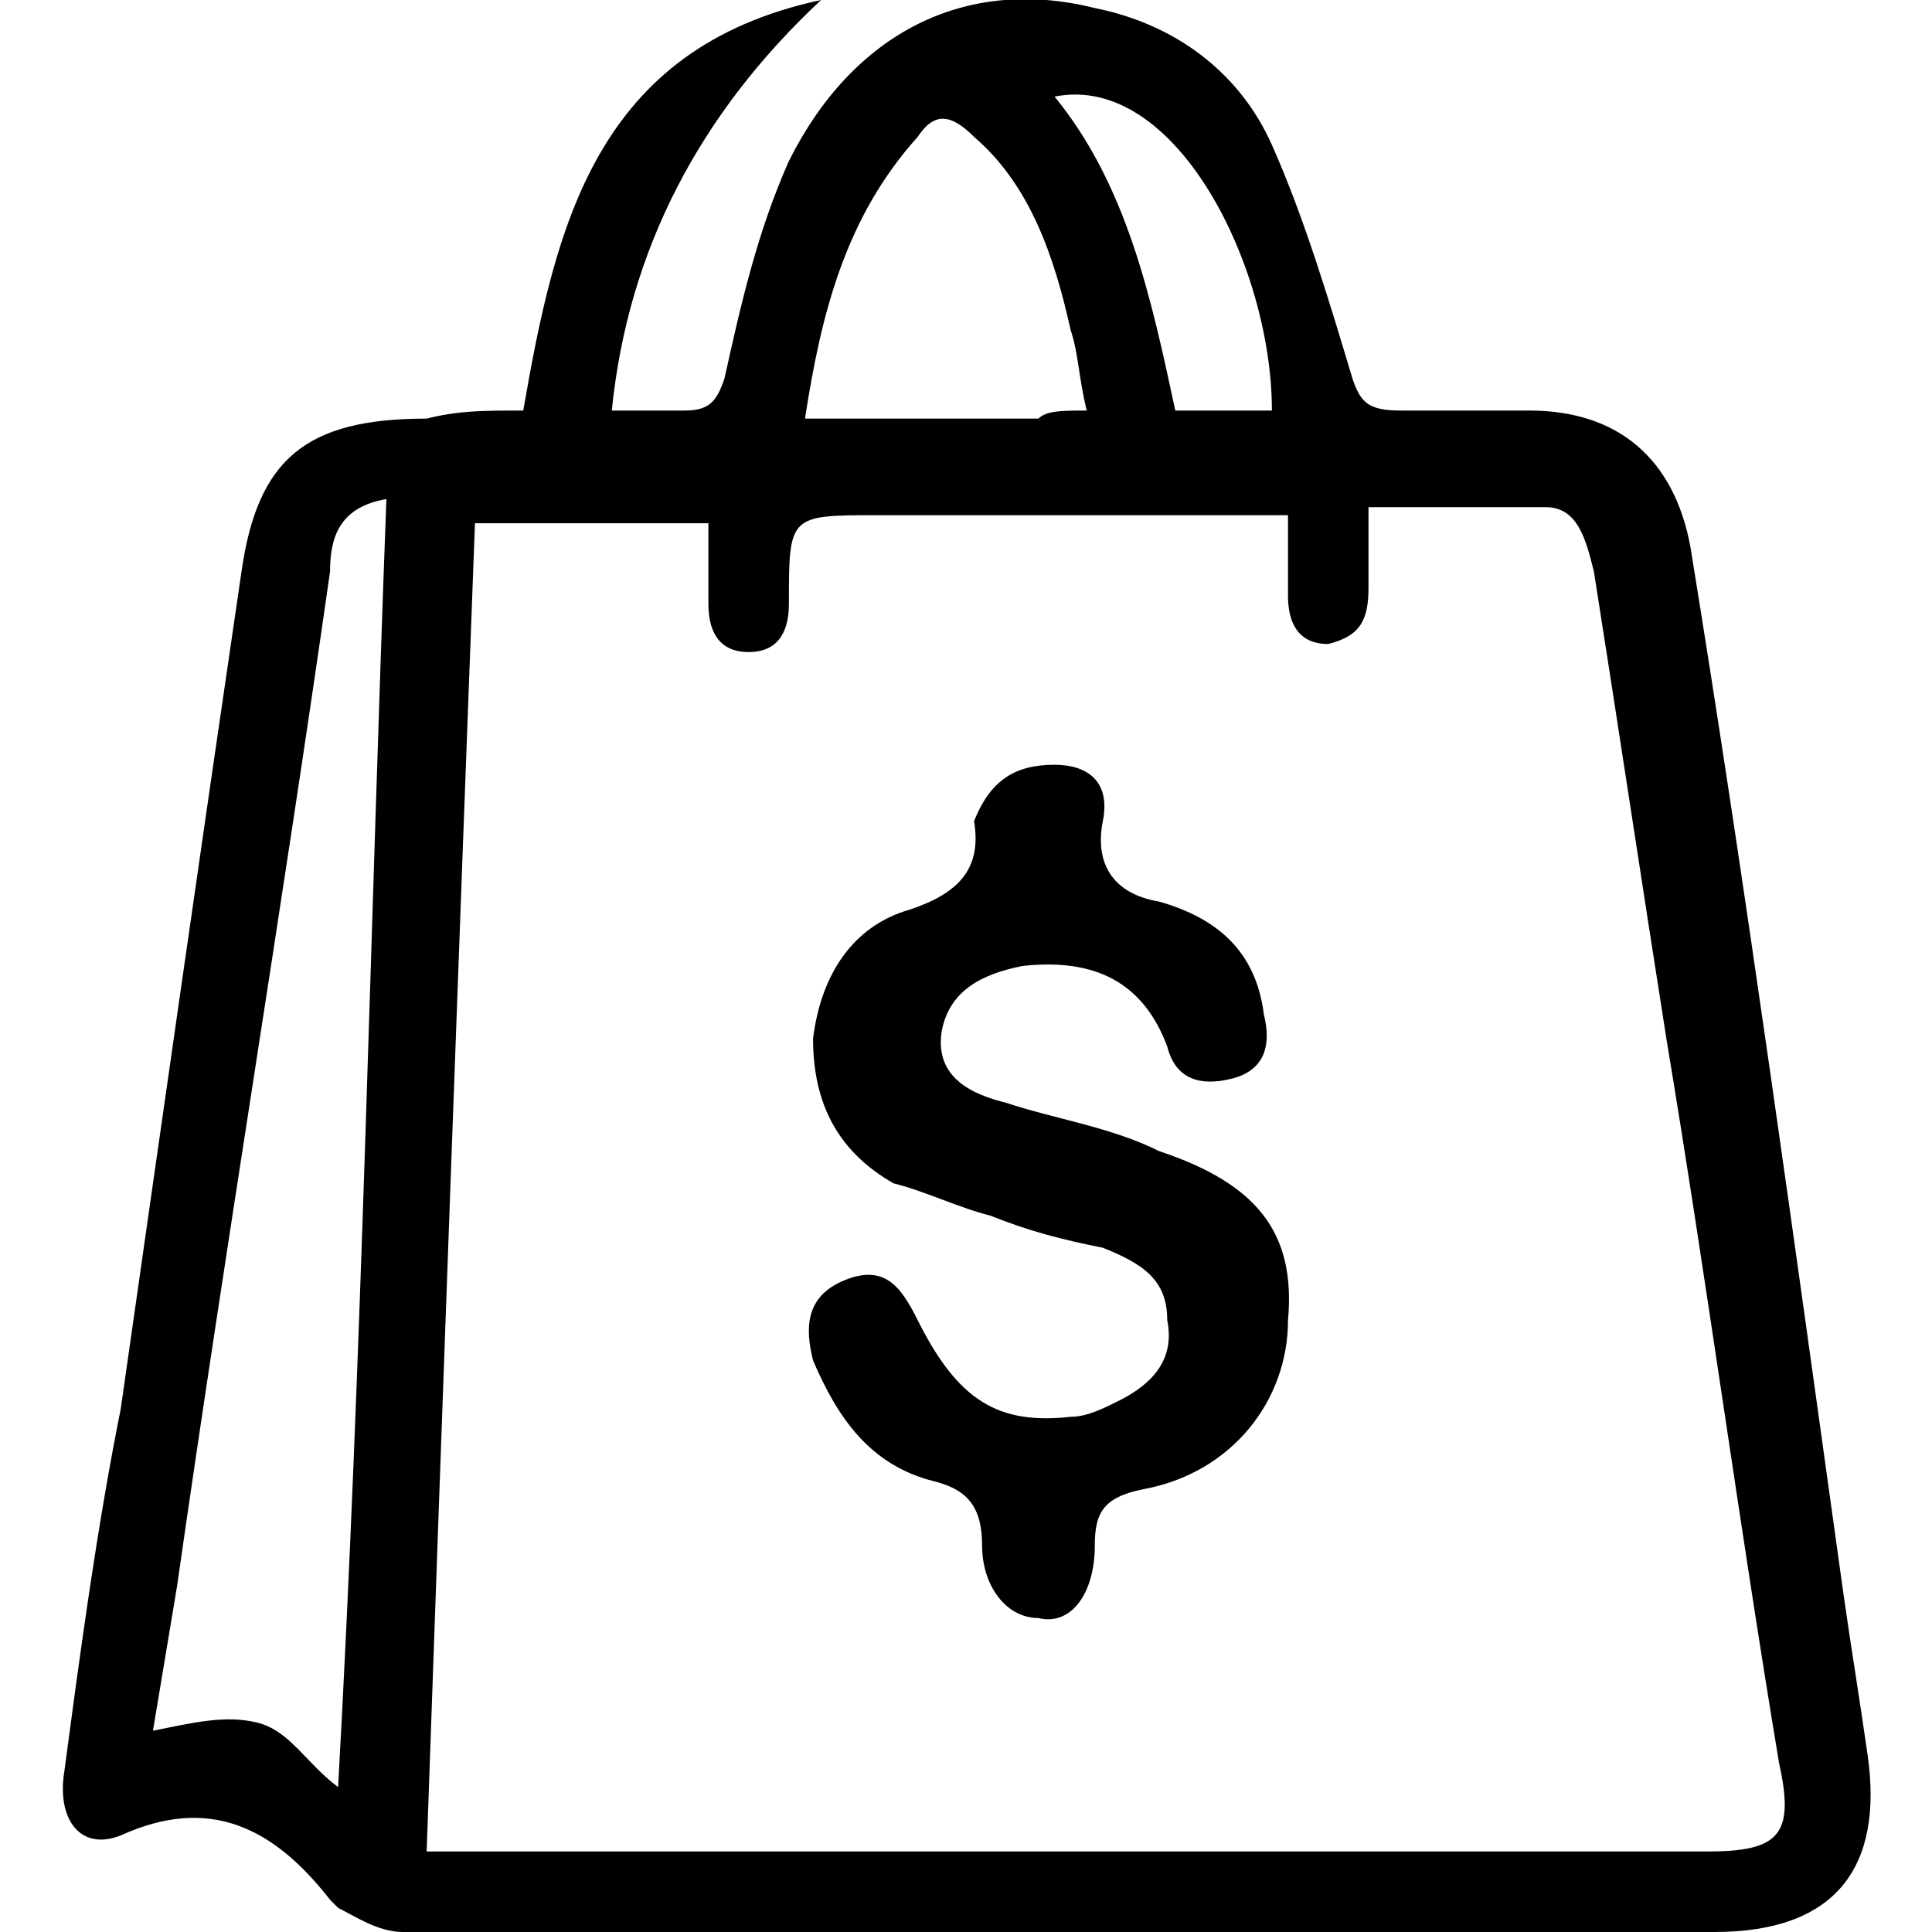 <?xml version="1.0" encoding="utf-8"?>
<!-- Generator: Adobe Illustrator 24.0.0, SVG Export Plug-In . SVG Version: 6.00 Build 0)  -->
<svg version="1.1" id="Layer_1" xmlns="http://www.w3.org/2000/svg" xmlns:xlink="http://www.w3.org/1999/xlink" x="0px" y="0px"
	 viewBox="0 0 24 24" style="enable-background:new 0 0 24 24;" xml:space="preserve">
<g>
	<path d="M6.5,5.1C6.9,2.8,7.4,0.6,10.2,0C8.7,1.4,7.8,3.1,7.6,5.1c0.3,0,0.6,0,0.9,0c0.3,0,0.4-0.1,0.5-0.4C9.2,3.8,9.4,2.9,9.8,2
		c0.8-1.6,2.2-2.3,3.8-1.9c1,0.2,1.8,0.8,2.2,1.7c0.4,0.9,0.7,1.9,1,2.9C16.9,5,17,5.1,17.4,5.1c0.5,0,1.1,0,1.6,0
		c1.1,0,1.8,0.6,2,1.7c0.7,4.3,1.3,8.7,1.9,13c0.1,0.7,0.2,1.3,0.3,2c0.2,1.4-0.4,2.2-1.9,2.2c-5.4,0-10.9,0-16.3,0
		c-0.3,0-0.6-0.2-0.8-0.3c0,0-0.1-0.1-0.1-0.1c-0.7-0.9-1.5-1.3-2.6-0.8C1,23,0.7,22.6,0.8,22c0.2-1.5,0.4-3,0.7-4.5
		C2,14,2.5,10.5,3,7.1c0.2-1.4,0.8-1.9,2.3-1.9C5.7,5.1,6,5.1,6.5,5.1z M5.3,23c0.3,0,0.5,0,0.7,0c5.1,0,10.2,0,15.2,0
		c0.9,0,1.1-0.2,0.9-1.1c-0.5-3-0.9-6-1.4-9c-0.3-1.9-0.6-3.9-0.9-5.8c-0.1-0.4-0.2-0.8-0.6-0.8c-0.7,0-1.5,0-2.2,0c0,0.4,0,0.7,0,1
		c0,0.4-0.1,0.6-0.5,0.7c-0.4,0-0.5-0.3-0.5-0.6c0-0.3,0-0.7,0-1c-0.2,0-0.4,0-0.6,0c-1.5,0-3,0-4.5,0c-1.1,0-1.1,0-1.1,1.1
		c0,0.3-0.1,0.6-0.5,0.6c-0.4,0-0.5-0.3-0.5-0.6c0-0.3,0-0.7,0-1c-1,0-1.9,0-2.9,0C5.7,11.8,5.5,17.3,5.3,23z M4.8,6.2
		C4.2,6.3,4.1,6.7,4.1,7.1c-0.6,4.2-1.3,8.4-1.9,12.6c-0.1,0.6-0.2,1.2-0.3,1.8c0.5-0.1,0.9-0.2,1.3-0.1c0.4,0.1,0.6,0.5,1,0.8
		C4.5,16.8,4.6,11.5,4.8,6.2z M13.5,5.1c-0.1-0.4-0.1-0.7-0.2-1c-0.2-0.9-0.5-1.8-1.2-2.4c-0.3-0.3-0.5-0.3-0.7,0
		c-0.9,1-1.2,2.2-1.4,3.5c1,0,2,0,2.9,0C13,5.1,13.2,5.1,13.5,5.1z M15.8,5.1c0-1.8-1.2-4.2-2.7-3.9c0.9,1.1,1.2,2.5,1.5,3.9
		C15,5.1,15.4,5.1,15.8,5.1z"/>
	<path d="M13.1,9.5c0.4,0,0.7,0.2,0.6,0.7c-0.1,0.5,0.1,0.9,0.7,1c0.7,0.2,1.2,0.6,1.3,1.4c0.1,0.4,0,0.7-0.4,0.8
		c-0.4,0.1-0.7,0-0.8-0.4c-0.3-0.8-0.9-1.1-1.8-1c-0.5,0.1-0.9,0.3-1,0.8c-0.1,0.6,0.4,0.8,0.8,0.9c0.6,0.2,1.3,0.3,1.9,0.6
		c1.2,0.4,1.7,1,1.6,2.1c0,1-0.7,1.9-1.8,2.1c-0.5,0.1-0.6,0.3-0.6,0.7c0,0.6-0.3,1-0.7,0.9c-0.4,0-0.7-0.4-0.7-0.9
		c0-0.5-0.2-0.7-0.6-0.8c-0.8-0.2-1.2-0.8-1.5-1.5c-0.1-0.4-0.1-0.8,0.4-1c0.5-0.2,0.7,0.1,0.9,0.5c0.5,1,1,1.3,1.9,1.2
		c0.2,0,0.4-0.1,0.6-0.2c0.4-0.2,0.7-0.5,0.6-1c0-0.5-0.3-0.7-0.8-0.9c-0.5-0.1-0.9-0.2-1.4-0.4c-0.4-0.1-0.8-0.3-1.2-0.4
		c-0.7-0.4-1-1-1-1.8c0.1-0.8,0.5-1.4,1.2-1.6c0.6-0.2,0.9-0.5,0.8-1.1C12.3,9.7,12.6,9.5,13.1,9.5z"/>
</g>
</svg>
